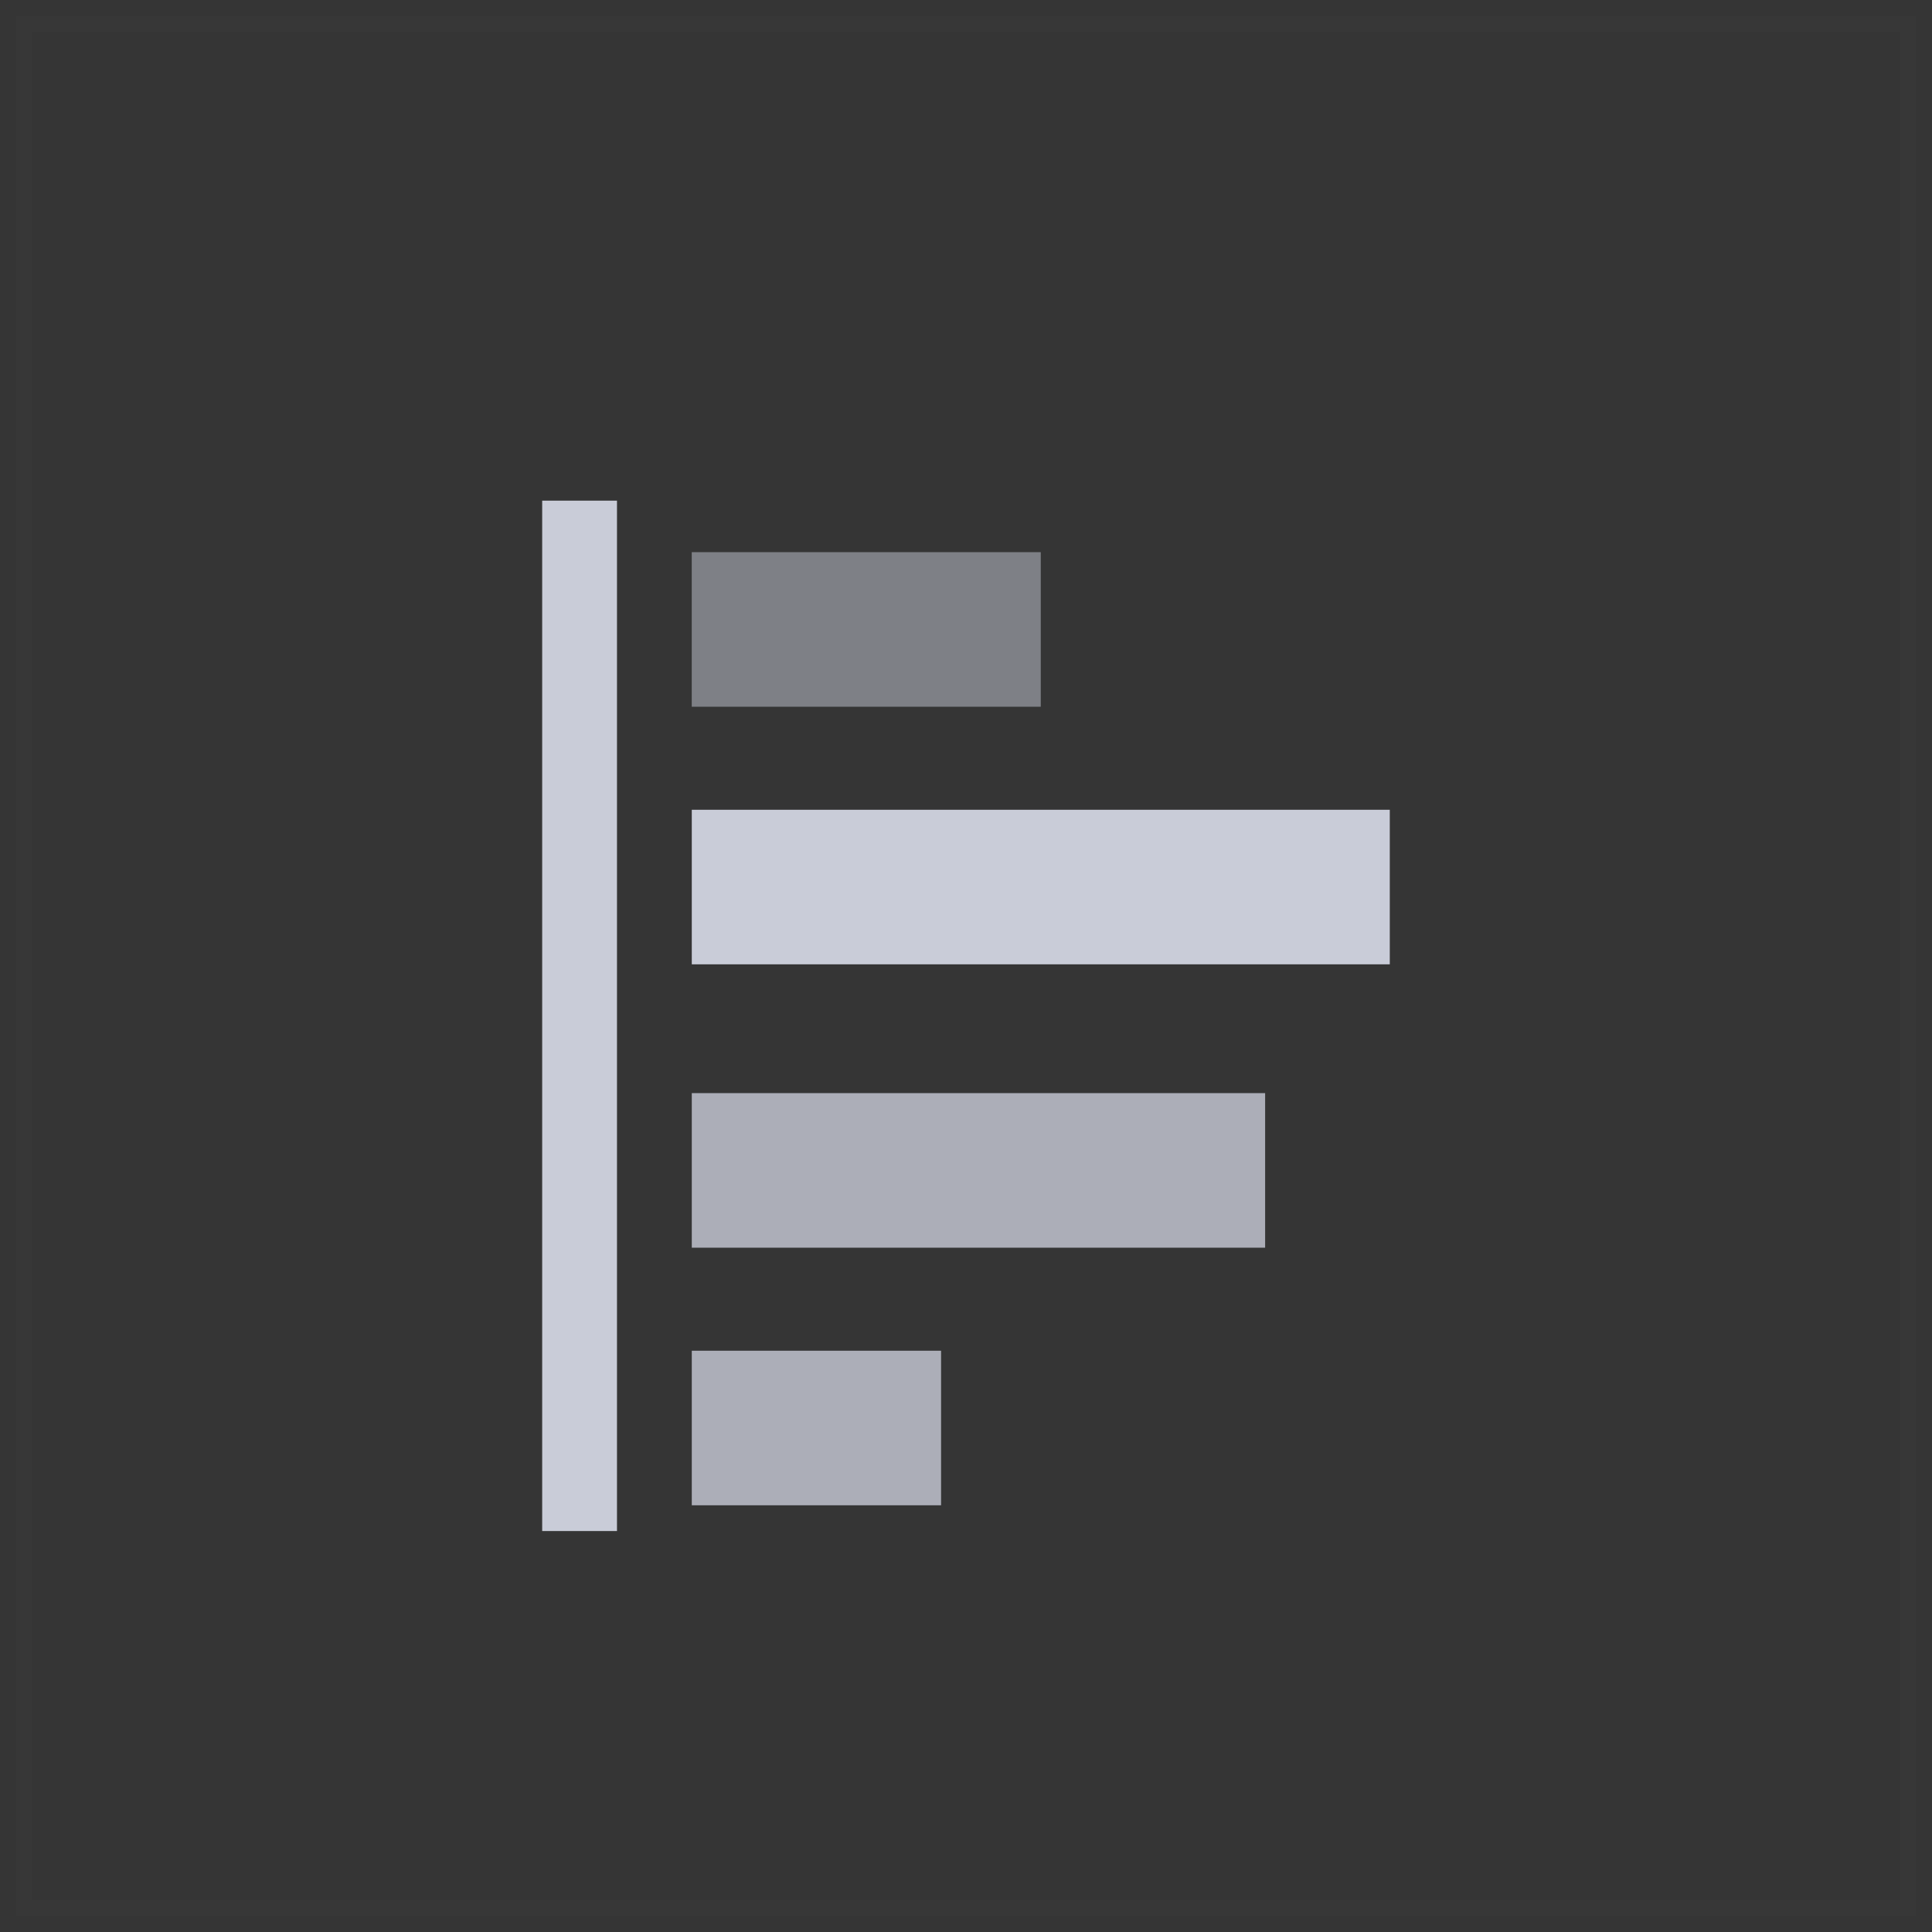 <?xml version="1.0" encoding="UTF-8"?>
<svg width="60px" height="60px" viewBox="0 0 60 60" version="1.1" xmlns="http://www.w3.org/2000/svg" xmlns:xlink="http://www.w3.org/1999/xlink">
    <rect x="0" y="0" width="60" height="60" fill="#333333" stroke="none"/>
    <!-- Generator: Sketch 55 (78076) - https://sketchapp.com -->
    <title>条状图</title>
    <desc>Created with Sketch.</desc>
    <g id="0709" stroke="none" stroke-width="1" fill="none" fill-rule="evenodd">
        <g id="图标0725" transform="translate(-306, -202)">
            <g id="编组-5" transform="translate(136, 79)">
                <g id="条状图" transform="translate(170, 123)">
                    <rect id="Rectangle-Copy-15" stroke="#C9CCD8" fill="#FFFFFF" opacity="0.01" x="0.5" y="0.5" width="59" height="59"></rect>
                    <g id="Group-10" transform="translate(30, 31.548) rotate(90) translate(-30, -31.548) translate(14, 18.387)" fill="#C9CCD8">
                        <rect id="Rectangle" x="0" y="24" width="32" height="2.323"></rect>
                        <g id="Group-9" transform="translate(1.6, 0)">
                            <rect id="Rectangle" opacity="0.5" x="0" y="10.839" width="4.8" height="10.839"></rect>
                            <rect id="Rectangle-Copy-2" opacity="0.8" x="16.8" y="3.871" width="4.8" height="17.806"></rect>
                            <rect id="Rectangle-Copy-4" opacity="0.8" x="24.8" y="13.935" width="4.8" height="7.742"></rect>
                            <rect id="Rectangle-Copy" x="8" y="0" width="4.8" height="21.677"></rect>
                        </g>
                    </g>
                </g>
            </g>
        </g>
    </g>
</svg>